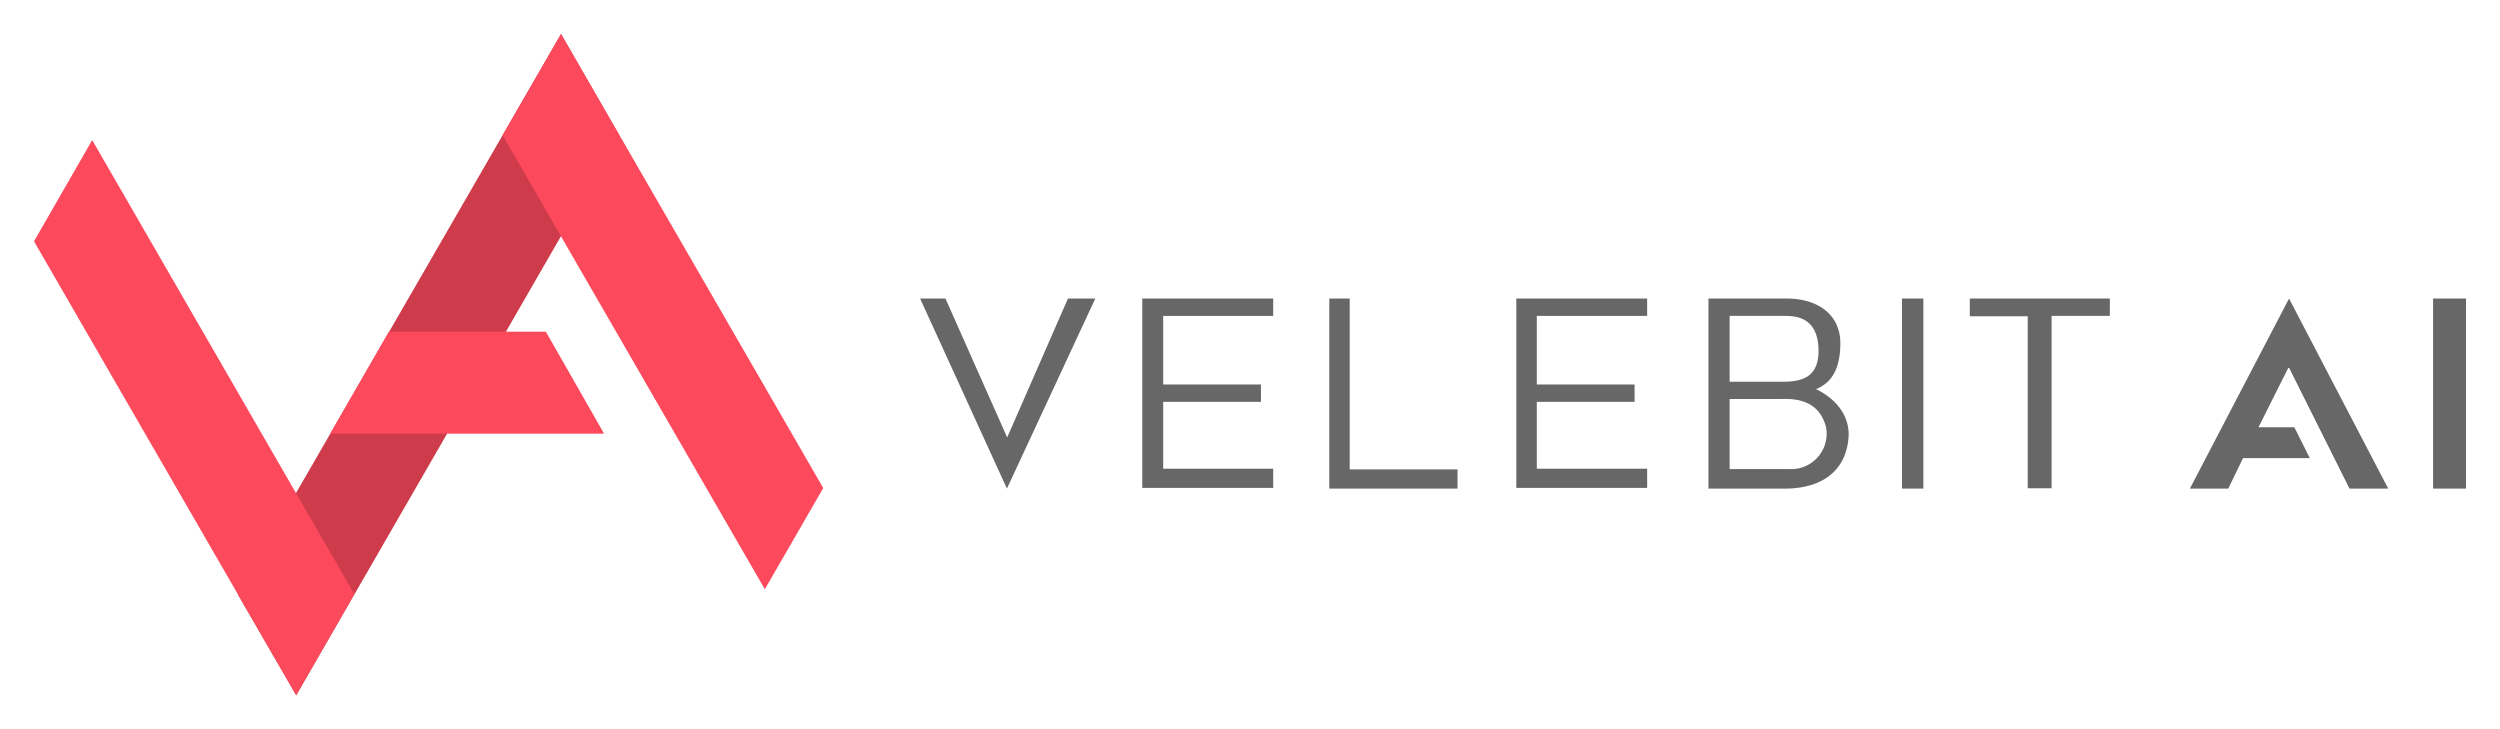 <?xml version="1.0" encoding="UTF-8" standalone="no"?>
<svg
   viewBox="0 0 441.15 128.69"
   version="1.1"
   id="svg38"
   sodipodi:docname="velebit-ai-logo-horizontal.svg"
   width="441.15"
   height="128.69"
   inkscape:version="1.2.1 (8a69933317, 2022-10-28, custom)"
   inkscape:export-filename="../4cfbf1a9/velebit-ai-logo-horizontal.png"
   inkscape:export-xdpi="222.83563"
   inkscape:export-ydpi="222.83563"
   xmlns:inkscape="http://www.inkscape.org/namespaces/inkscape"
   xmlns:sodipodi="http://sodipodi.sourceforge.net/DTD/sodipodi-0.dtd"
   xmlns="http://www.w3.org/2000/svg"
   xmlns:svg="http://www.w3.org/2000/svg"
   xmlns:rdf="http://www.w3.org/1999/02/22-rdf-syntax-ns#"
   xmlns:cc="http://creativecommons.org/ns#"
   xmlns:dc="http://purl.org/dc/elements/1.1/">
  <sodipodi:namedview
     pagecolor="#ffffff"
     bordercolor="#666666"
     borderopacity="1"
     objecttolerance="10"
     gridtolerance="10"
     guidetolerance="10"
     inkscape:pageopacity="0"
     inkscape:pageshadow="2"
     inkscape:window-width="2289"
     inkscape:window-height="1358"
     id="namedview40"
     showgrid="false"
     showguides="true"
     inkscape:guide-bbox="true"
     fit-margin-top="6"
     fit-margin-left="6"
     fit-margin-right="6"
     fit-margin-bottom="6"
     inkscape:zoom="2.6915677"
     inkscape:cx="199.69774"
     inkscape:cy="36.595772"
     inkscape:window-x="26"
     inkscape:window-y="23"
     inkscape:window-maximized="0"
     inkscape:current-layer="g36"
     inkscape:showpageshadow="2"
     inkscape:pagecheckerboard="0"
     inkscape:deskcolor="#d1d1d1" />
  <defs
     id="defs4">
    <style
       id="style2">.a{isolation:isolate;}.b{fill:#fd495c;}.c{fill:#d0d2d3;mix-blend-mode:multiply;}.d{fill:#676767;}</style>
  </defs>
  <title
     id="title6">RGB VelebitAi-bez_sjene-01</title>
  <g
     class="a"
     id="g36"
     style="isolation:isolate"
     transform="translate(-0.224,-59.327)">
    <path
       class="b"
       d="m 42.164,164.157 57.06,-98.83 10.27,17.86 -57,98.83 z"
       id="path8"
       inkscape:connector-curvature="0"
       style="fill:#ce3c4c;fill-opacity:1" />
    <path
       class="b"
       d="m 6.224,101.907 10.27,-17.86 46.25,80.11 -10.25,17.86 z"
       id="path12"
       inkscape:connector-curvature="0"
       style="fill:#fd495c" />
    <path
       class="b"
       d="m 58.494,135.857 10.36,-18 h 27.69 l 10.28,18 z"
       id="path14"
       inkscape:connector-curvature="0"
       style="fill:#fd495c" />
    <path
       class="b"
       d="m 88.914,83.187 10.31,-17.86 46.27,80.12 -10.31,17.86 z"
       id="path16"
       inkscape:connector-curvature="0"
       style="fill:#fd495c" />
    <path
       class="d"
       d="m 162.583,112.006 15.321,33.538 15.597,-33.538 h -4.826 l -10.725,24.514 -10.893,-24.514 z"
       id="path18"
       inkscape:connector-curvature="0"
       style="fill:#676767;stroke-width:1.532" />
    <path
       class="d"
       d="m 224.893,112.006 v 3.064 h -19.412 v 12.104 h 17.252 v 3.064 h -17.252 v 11.797 h 19.412 v 3.386 h -23.104 v -33.415 z"
       id="path20"
       inkscape:connector-curvature="0"
       style="fill:#676767;stroke-width:1.532" />
    <path
       class="d"
       d="m 238.391,112.006 h -3.6 v 33.538 h 22.629 v -3.386 h -19.029 z"
       id="path22"
       inkscape:connector-curvature="0"
       style="fill:#676767;stroke-width:1.532" />
    <path
       class="d"
       d="m 290.881,112.006 v 3.064 h -19.473 v 12.104 h 17.252 v 3.064 h -17.252 v 11.797 H 290.881 v 3.386 h -23.089 v -33.415 z"
       id="path24"
       inkscape:connector-curvature="0"
       style="fill:#676767;stroke-width:1.532" />
    <path
       class="d"
       d="m 335.848,112.006 h 3.769 v 33.538 h -3.769 z"
       id="path26"
       inkscape:connector-curvature="0"
       style="fill:#676767;stroke-width:1.532" />
    <path
       class="d"
       d="m 347.814,112.006 h 24.713 v 3.064 h -10.28 v 30.412 h -4.213 v -30.351 h -10.219 z"
       id="path28"
       inkscape:connector-curvature="0"
       style="fill:#676767;stroke-width:1.532" />
    <path
       class="d"
       d="m 421.646,145.544 -17.497,-33.538 -17.497,33.538 h 6.772 l 2.605,-5.378 h 11.782 l -2.727,-5.439 h -6.328 l 5.332,-10.633 10.725,21.449 z"
       id="path30"
       inkscape:connector-curvature="0"
       style="fill:#676767;stroke-width:1.532" />
    <path
       class="d"
       d="m 429.567,112.006 h 5.807 v 33.538 h -5.807 z"
       id="path32"
       inkscape:connector-curvature="0"
       style="fill:#676767;stroke-width:1.532" />
    <path
       class="d"
       d="m 301.698,112.006 v 33.538 h 13.866 c 7.661,-0.169 10.725,-4.52 10.878,-9.514 0,-5.669 -5.776,-8.028 -5.776,-8.028 2.635,-1.057 4.305,-3.401 4.305,-8.12 0,-5.01 -3.922,-7.875 -9.499,-7.875 z m 13.544,3.064 c 2.176,0 5.638,0.444 5.868,5.669 0.23,5.224 -2.972,5.945 -6.282,5.945 h -9.392 v -11.613 h 9.851 z m -0.306,14.647 c 2.16,0 6.236,0.184 7.507,4.949 a 6.251,6.251 0 0 1 -6.481,7.431 H 305.436 v -12.364 h 9.499 z"
       id="path34"
       inkscape:connector-curvature="0"
       style="fill:#676767;stroke-width:1.532" />
  </g>
</svg>
